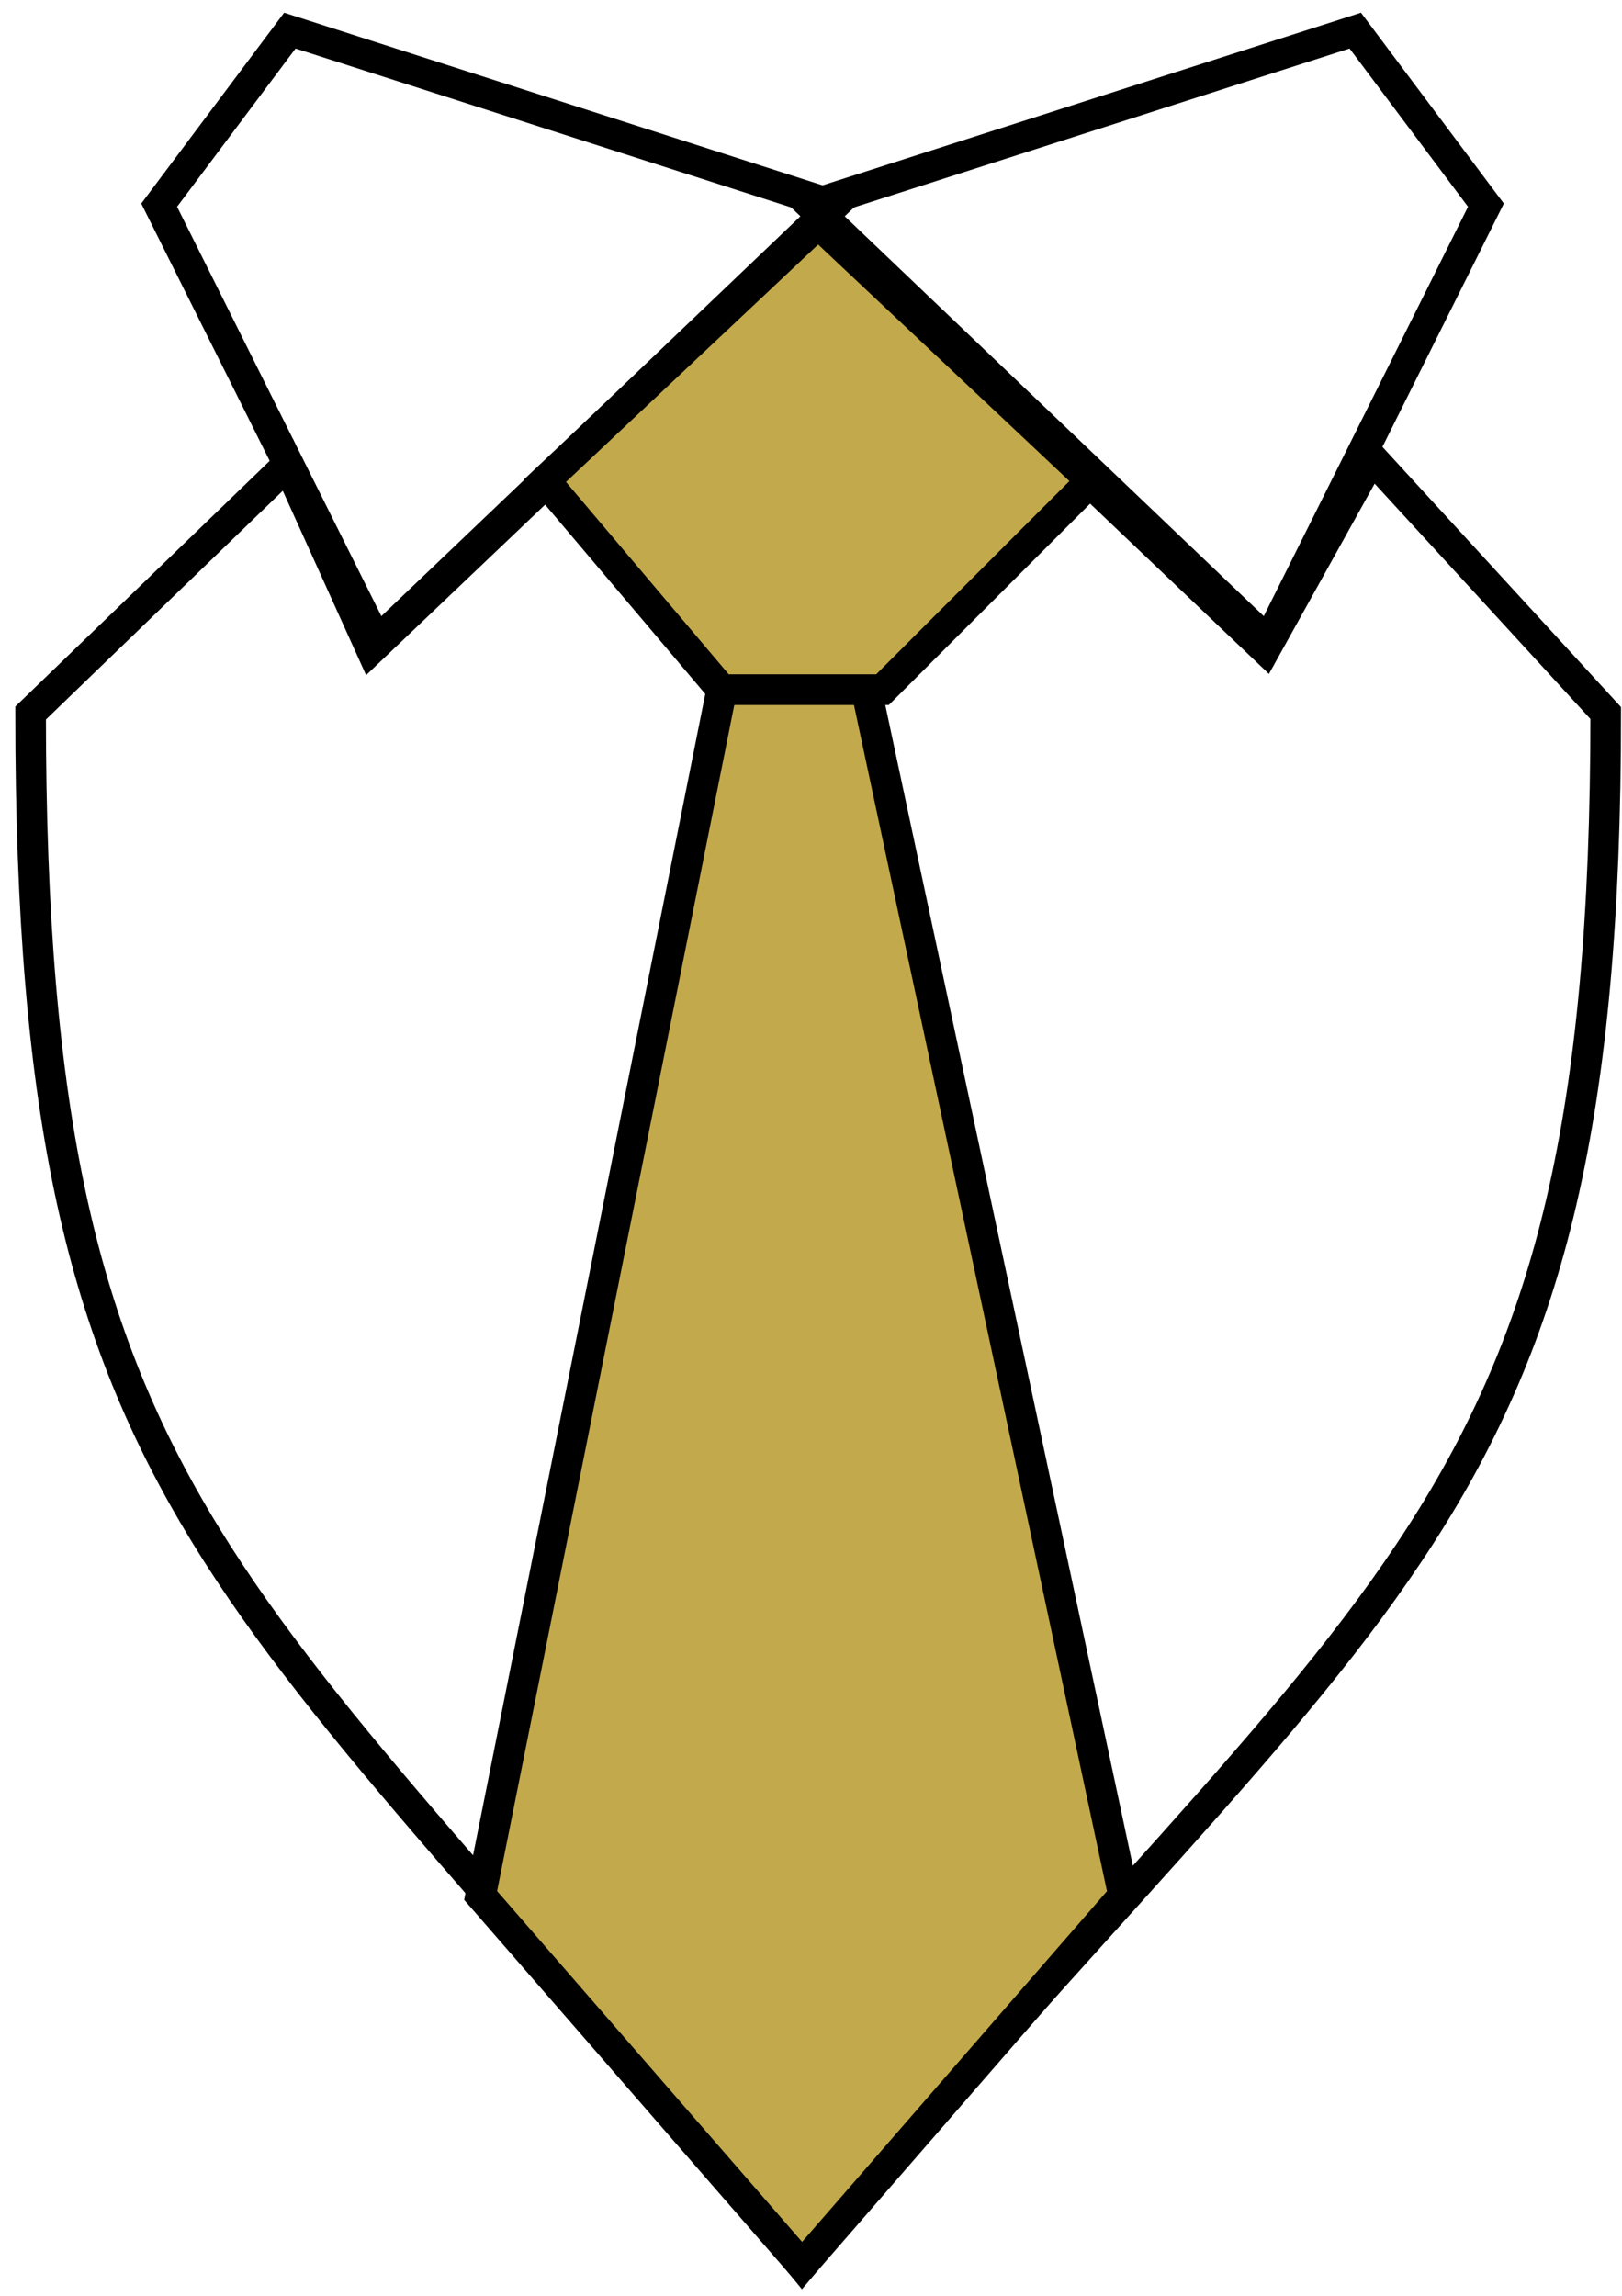 <svg width="53" height="75" viewBox="0 0 53 75" fill="none" xmlns="http://www.w3.org/2000/svg">
<path d="M12.317 20.957L27.259 6.702L9.471 1L5.201 6.702L12.317 20.957Z" stroke="black"/>
<path d="M41.439 20.957L26.497 6.702L44.285 1L48.554 6.702L41.439 20.957Z" stroke="black"/>
<path d="M12.128 21.208L26.734 7.302L41.34 21.208L44.817 14.951L52.468 23.294C52.468 49.842 45.115 51.417 26.209 74C7.827 51.417 1 49.842 1 23.294L9.403 15.18L12.128 21.208Z" stroke="black"/>
<path d="M23.583 22.532L17.806 15.705L26.734 7.302L35.662 15.705L28.834 22.532H23.583Z" fill="#C2A94B" stroke="black"/>
<path d="M36.712 61.921L26.209 74L15.705 61.921L23.583 22.532H28.309L36.712 61.921Z" fill="#C2A94B" stroke="black"/>
</svg>
